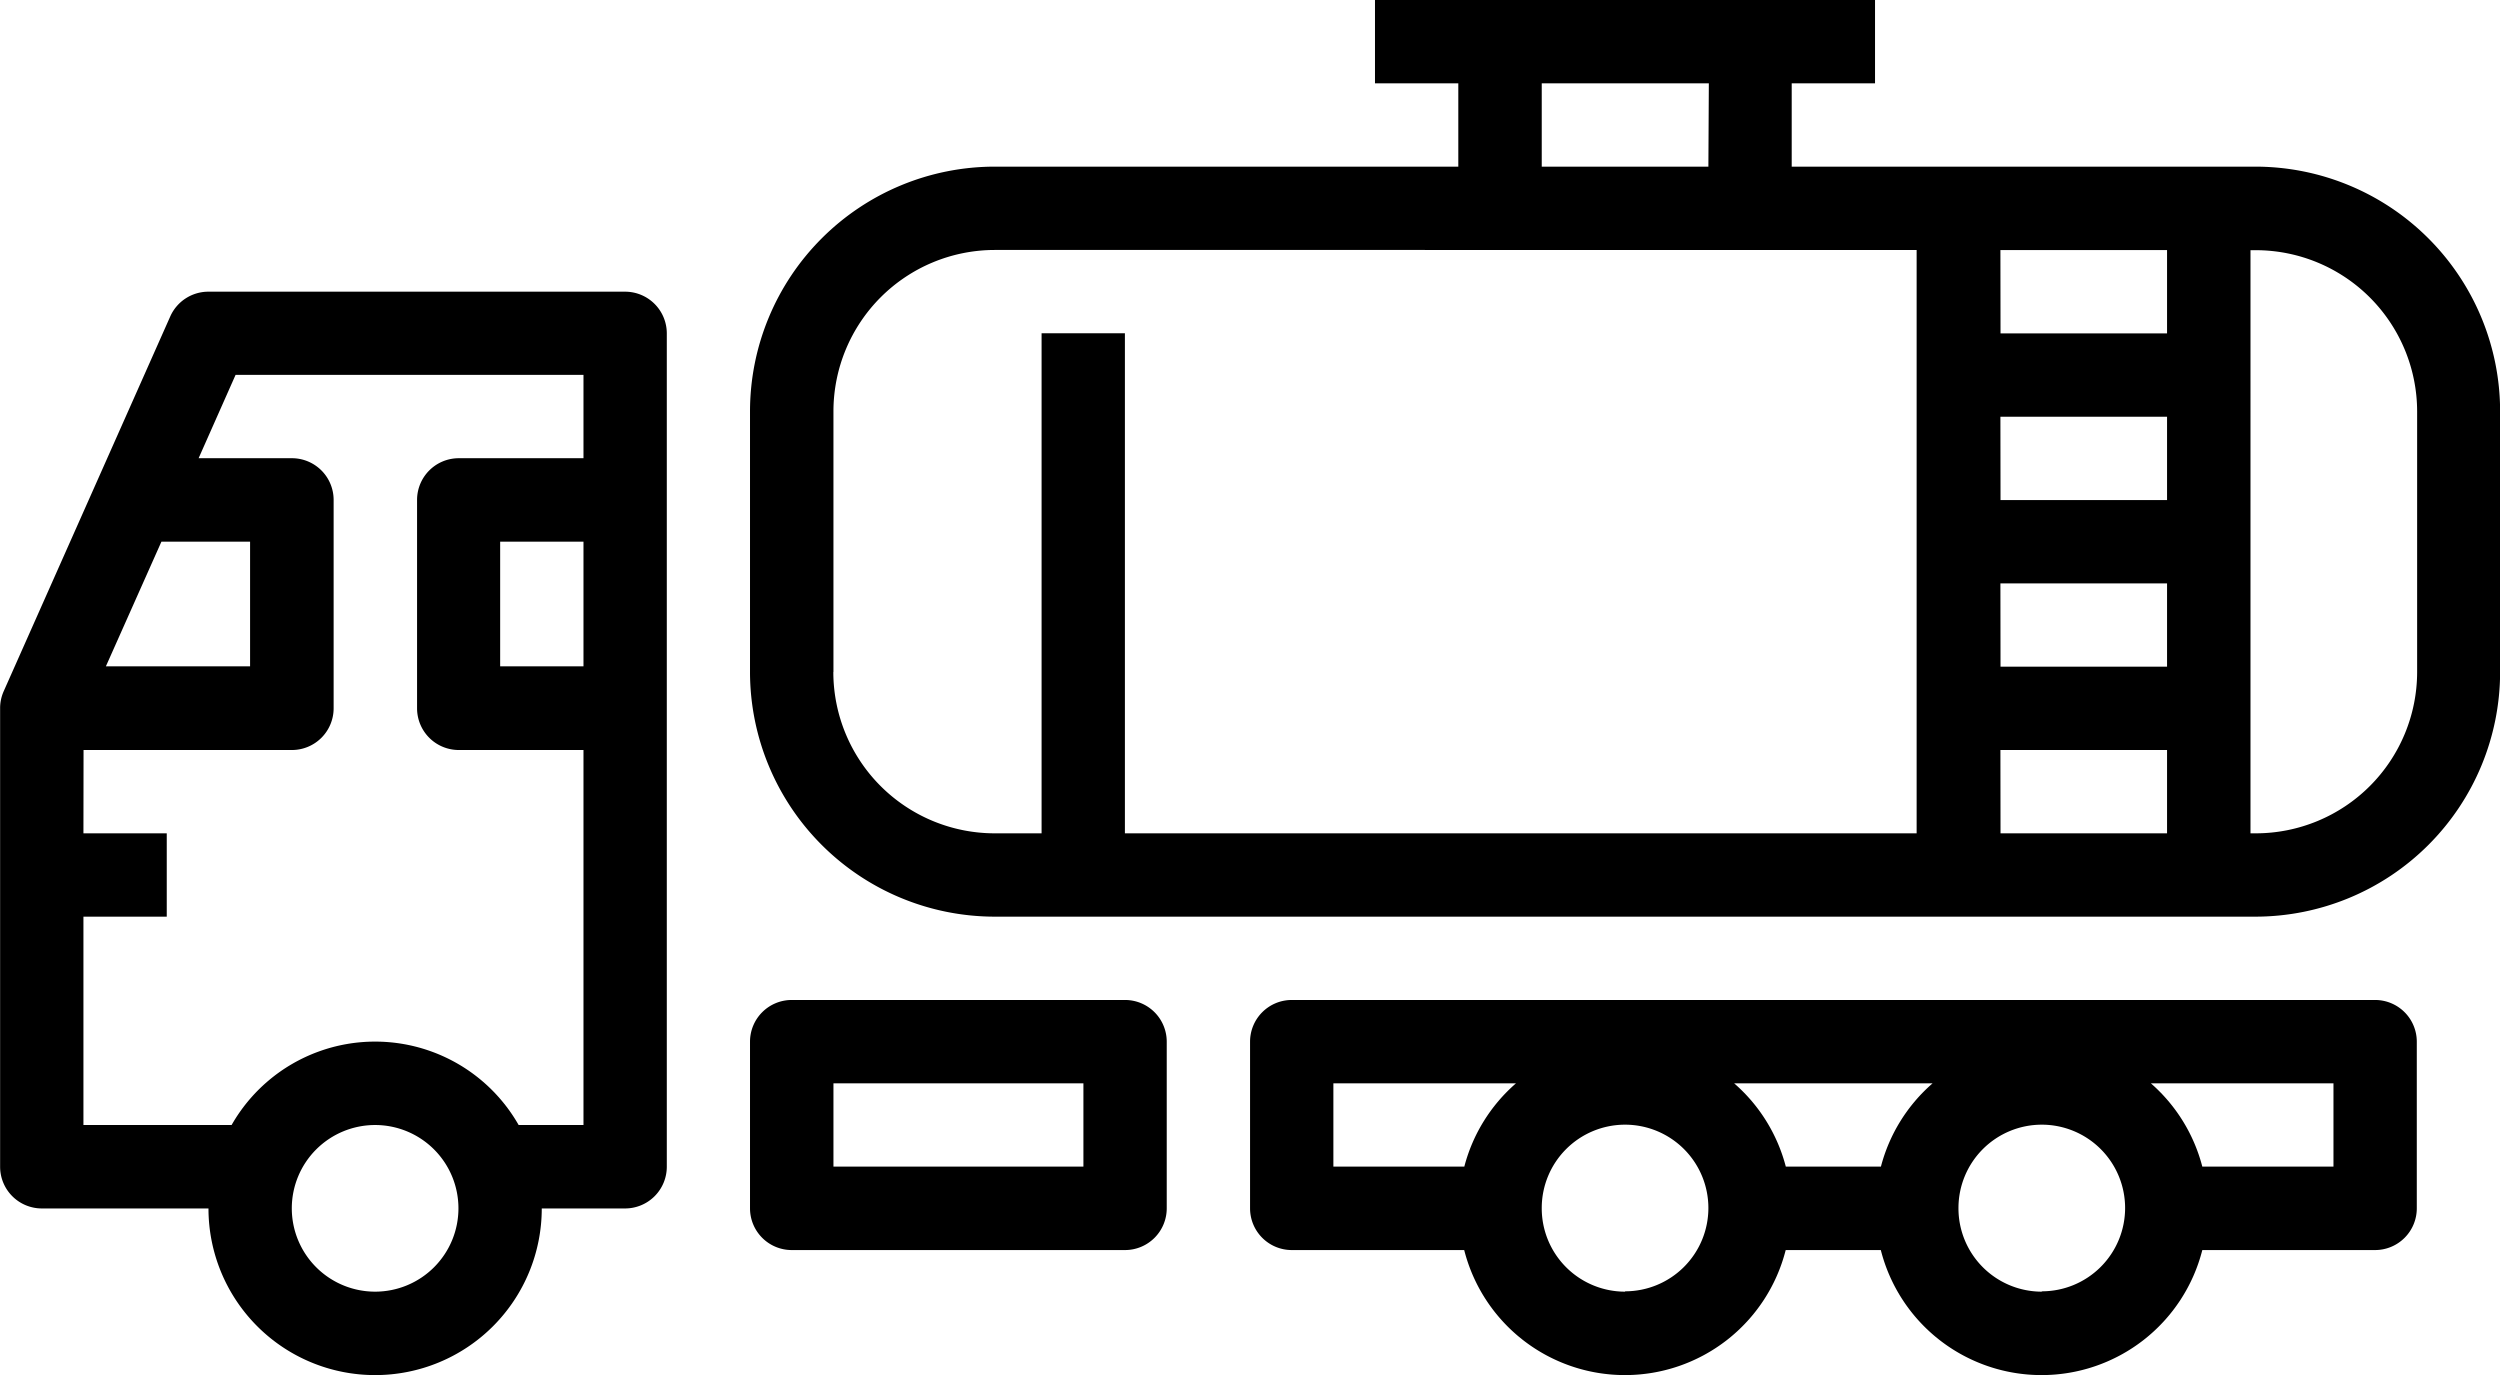 <svg id="truck" xmlns="http://www.w3.org/2000/svg" width="22.053" height="12.129" viewBox="0 0 22.053 12.129">
  <g id="Group_4" data-name="Group 4" transform="translate(0 2.573)">
    <g id="Group_3" data-name="Group 3" transform="translate(0 0)">
      <path id="Path_3" data-name="Path 3" d="M352.032,167.526l1.47-3.308a.368.368,0,0,1,.336-.218h3.676a.368.368,0,0,1,.368.368v7.351a.368.368,0,0,1-.368.368h-.735a1.47,1.47,0,0,1-2.94,0h-1.47a.368.368,0,0,1-.368-.368v-4.043A.368.368,0,0,1,352.032,167.526Zm1.392-1.321-.49,1.1h1.272v-1.1Zm3.723,0h-.735v1.1h.735Zm-1.838,6.616a.735.735,0,1,0-.735-.735A.735.735,0,0,0,355.308,172.821Zm-2.573-4.043h.735v.735h-.735v1.838h1.307a1.457,1.457,0,0,1,2.532,0h.572v-3.308h-1.1a.368.368,0,0,1-.368-.368v-1.838a.368.368,0,0,1,.368-.368h1.1v-.735h-3.069l-.326.735h.823a.368.368,0,0,1,.368.368v1.838a.368.368,0,0,1-.368.368h-1.838Z" transform="translate(-352 -164)" fill="#00000"/>
    </g>
  </g>
  <g id="Group_6" data-name="Group 6" transform="translate(6.616 8.821)">
    <g id="Group_5" data-name="Group 5" transform="translate(0)">
      <path id="Path_4" data-name="Path 4" d="M256.368,300h2.94a.368.368,0,0,1,.368.368v1.47a.368.368,0,0,1-.368.368h-2.94a.368.368,0,0,1-.368-.368v-1.47A.368.368,0,0,1,256.368,300Zm.368,1.47h2.205v-.735h-2.205Z" transform="translate(-256 -300)" fill="#00000"/>
    </g>
  </g>
  <g id="Group_8" data-name="Group 8" transform="translate(11.027 8.821)">
    <g id="Group_7" data-name="Group 7">
      <path id="Path_5" data-name="Path 5" d="M16.368,300h9.556a.368.368,0,0,1,.368.368v1.47a.368.368,0,0,1-.368.368H24.4a1.463,1.463,0,0,1-2.836,0h-.839a1.463,1.463,0,0,1-2.836,0H16.368a.368.368,0,0,1-.368-.368v-1.47A.368.368,0,0,1,16.368,300Zm8.034,1.47h1.155v-.735H23.946A1.462,1.462,0,0,1,24.4,301.47Zm-1.418,1.1a.735.735,0,1,0-.735-.735A.735.735,0,0,0,22.984,302.573Zm-2.258-1.1h.839a1.462,1.462,0,0,1,.456-.735H20.27A1.462,1.462,0,0,1,20.726,301.47Zm-1.418,1.1a.735.735,0,1,0-.735-.735A.735.735,0,0,0,19.308,302.573Zm-2.573-1.1H17.89a1.462,1.462,0,0,1,.456-.735H16.735Z" transform="translate(-16 -300)" fill="#00000"/>
    </g>
  </g>
  <g id="Group_10" data-name="Group 10" transform="translate(6.616)">
    <g id="Group_9" data-name="Group 9" transform="translate(0 0)">
      <path id="Path_6" data-name="Path 6" d="M2.158,109.47H6.248v-.735H5.513V108H9.924v.735H9.189v.735H13.28a2.16,2.16,0,0,1,2.158,2.158v2.3a2.16,2.16,0,0,1-2.158,2.158H2.158A2.16,2.16,0,0,1,0,113.929v-2.3A2.16,2.16,0,0,1,2.158,109.47Zm6.3-.735H6.984v.735h1.47Zm4.778,6.616h.048a1.424,1.424,0,0,0,1.422-1.422v-2.3a1.424,1.424,0,0,0-1.422-1.422h-.048Zm-2.205,0H12.5v-.735h-1.47Zm0-1.47H12.5v-.735h-1.47Zm0-1.47H12.5v-.735h-1.47Zm0-1.47H12.5v-.735h-1.47ZM.735,113.929a1.424,1.424,0,0,0,1.422,1.422h.415V110.94h.735v4.411h6.984v-5.146H2.158a1.424,1.424,0,0,0-1.422,1.422v2.3Z" transform="translate(0 -108)" fill="#00000"/>
    </g>
  </g>
</svg>
